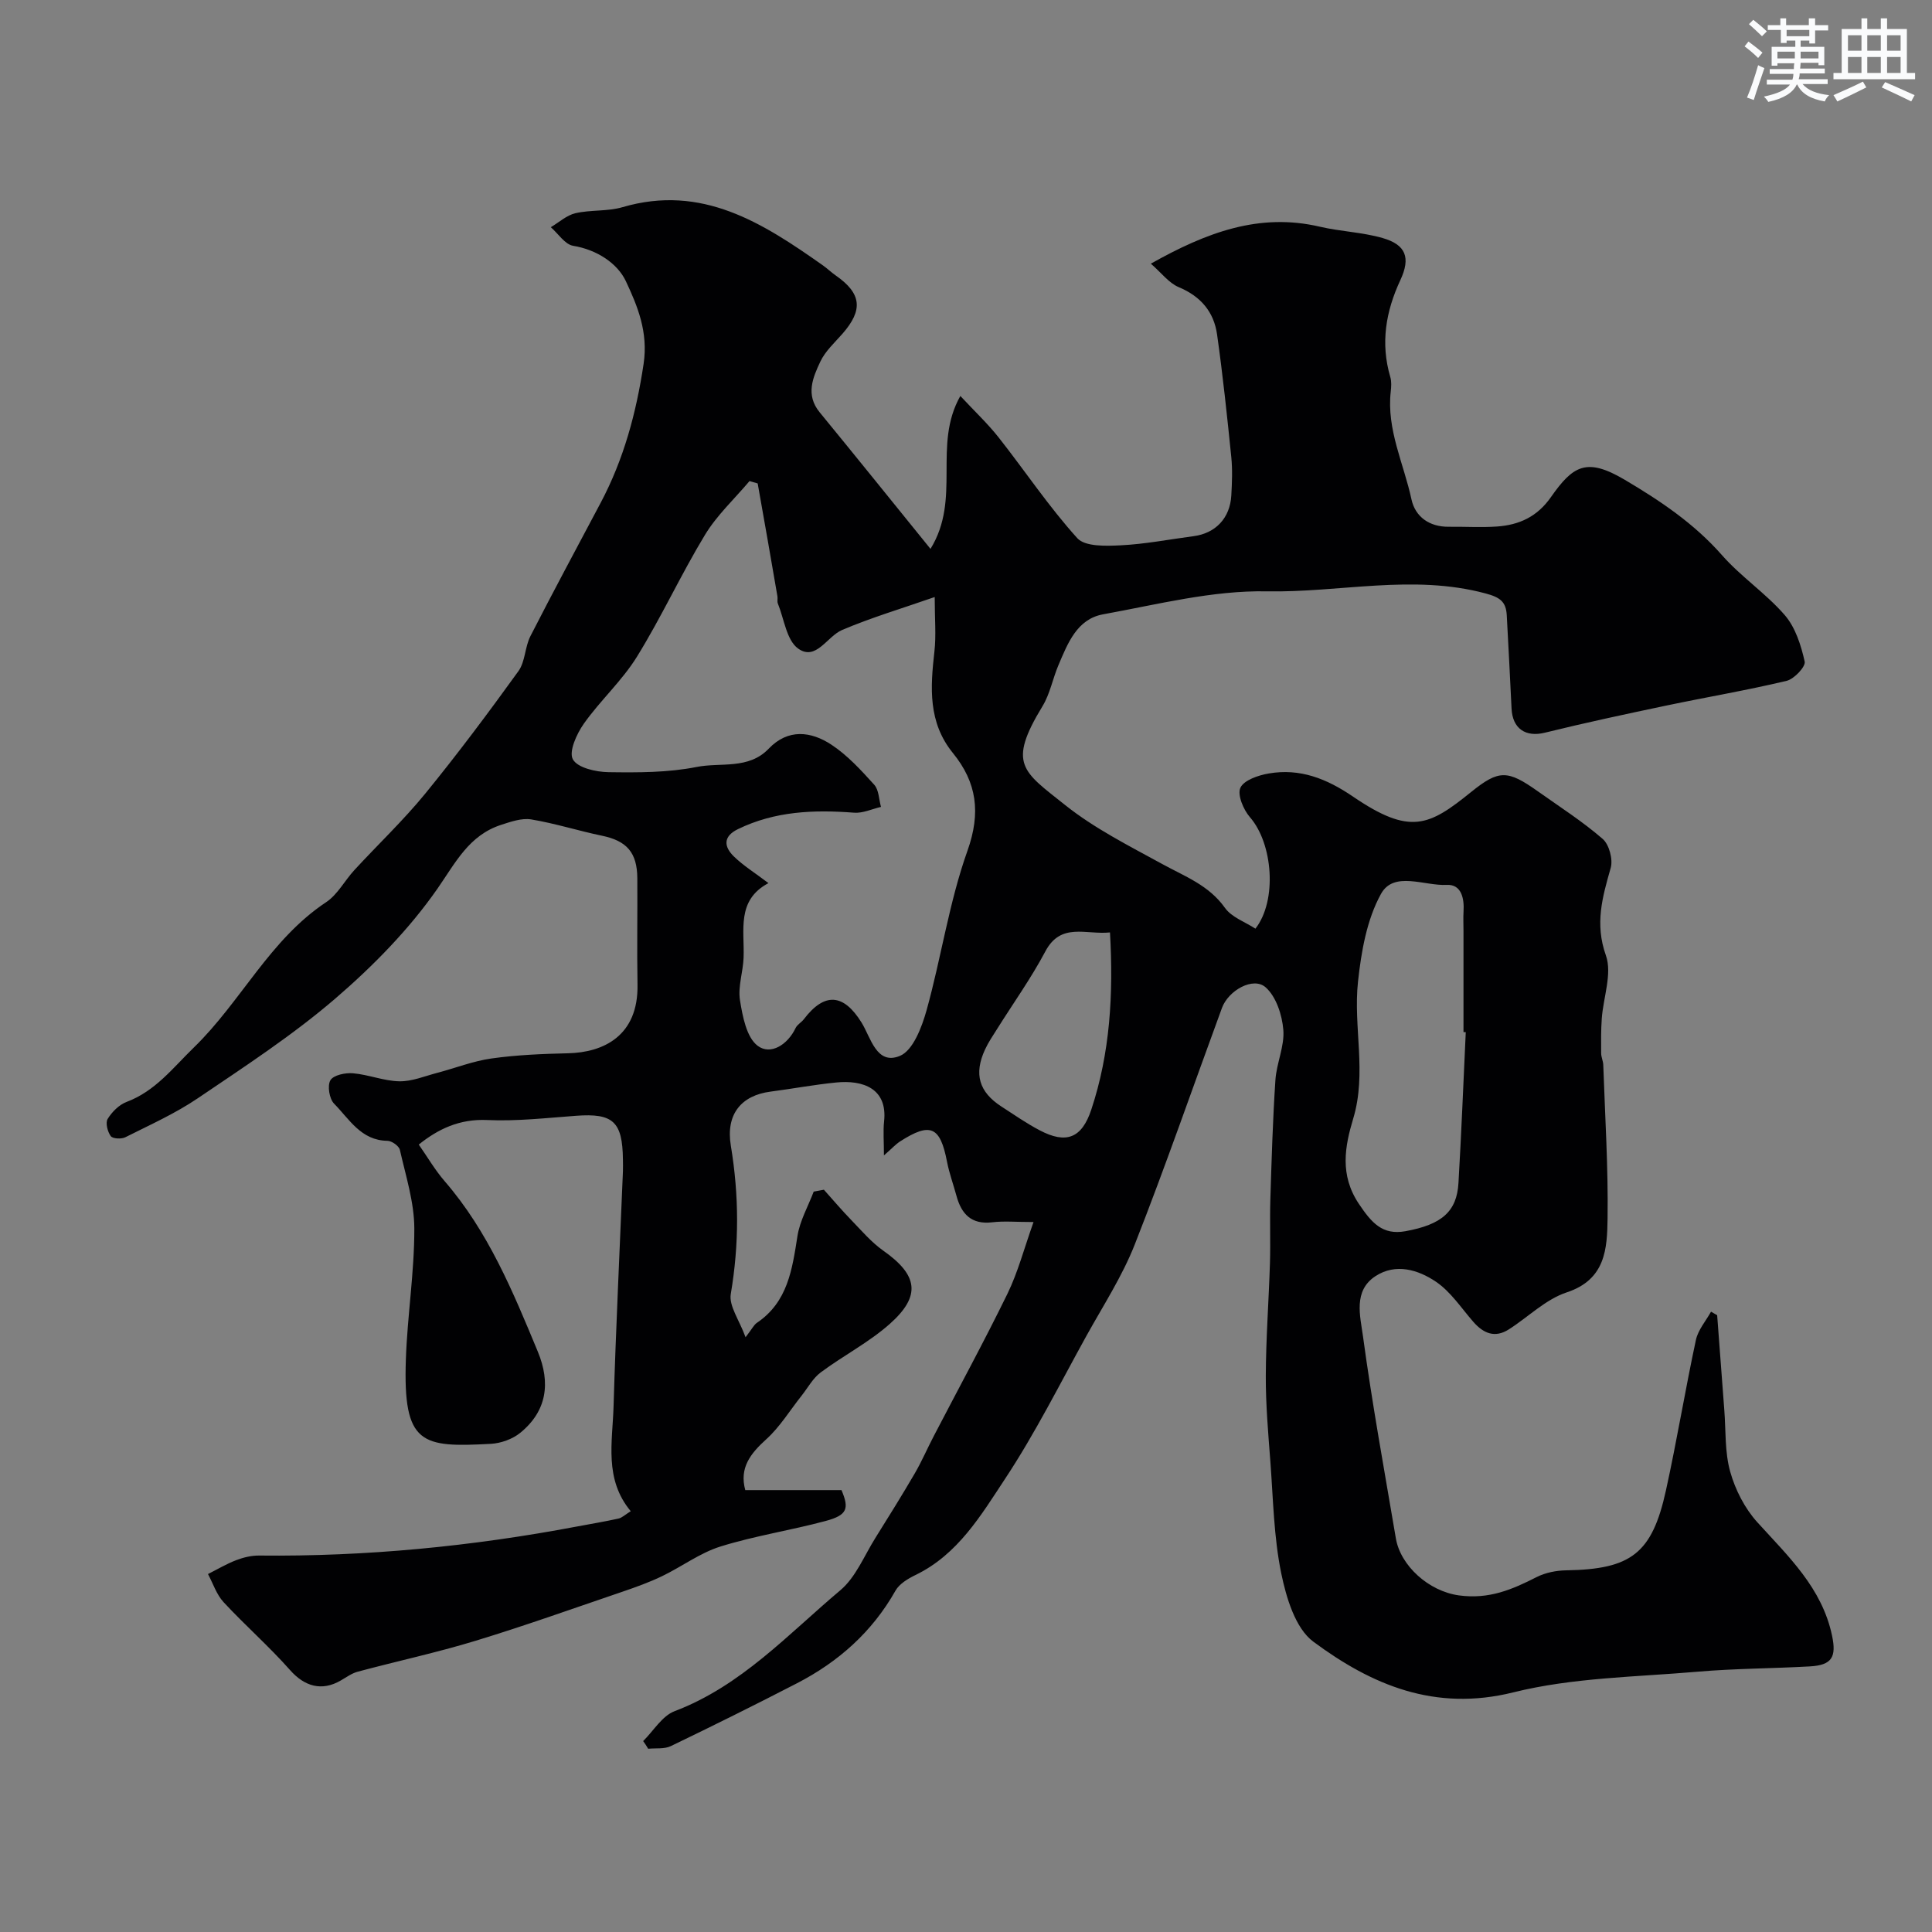 <svg enable-background="new 0 0 400 400" viewBox="0 0 400 400" xmlns="http://www.w3.org/2000/svg"><rect x="0" y="0" width="400" height="400" fill="#808080" stroke="none"/><path d="m133.16 360.47c2.15-2.12 3.93-5.21 6.51-6.19 13.78-5.22 23.49-15.93 34.32-25.04 3.19-2.69 4.93-7.13 7.25-10.83 2.77-4.42 5.52-8.85 8.15-13.35 1.46-2.51 2.61-5.2 3.96-7.78 5.1-9.81 10.39-19.51 15.24-29.44 2.16-4.44 3.43-9.32 5.39-14.83-3.61 0-6.1-.24-8.52.05-4.34.52-6.41-1.69-7.44-5.5-.64-2.35-1.49-4.66-1.95-7.04-1.41-7.31-3.43-8.23-9.72-4.2-.93.6-1.69 1.46-3.34 2.9 0-2.93-.19-5.01.03-7.04.75-6.84-4.39-8.62-9.94-8.06-4.54.45-9.05 1.3-13.58 1.89-6.01.78-9.29 4.65-8.21 11.18 1.72 10.39 1.73 20.42-.01 30.72-.42 2.46 1.76 5.37 3.06 8.95 1.4-1.81 1.74-2.57 2.33-2.97 6.44-4.34 7.33-11.12 8.42-18.01.5-3.15 2.2-6.12 3.36-9.17.7-.13 1.41-.26 2.11-.39 1.88 2.1 3.71 4.26 5.67 6.28 2.12 2.19 4.14 4.58 6.6 6.32 7.19 5.05 7.93 9.36 1.36 15.19-4.33 3.84-9.63 6.56-14.3 10.04-1.63 1.21-2.67 3.21-3.98 4.85-2.4 3.02-4.45 6.42-7.27 8.97-3.3 2.99-5.62 5.93-4.36 10.54h19.92c1.63 3.83 1.22 5.18-3.28 6.39-7.21 1.94-14.66 3.07-21.78 5.29-4.26 1.33-8.02 4.19-12.11 6.15-2.62 1.26-5.38 2.25-8.13 3.19-10.14 3.45-20.23 7.06-30.47 10.18-8.04 2.45-16.28 4.22-24.4 6.4-1.23.33-2.34 1.15-3.47 1.8-3.98 2.33-7.55 1.23-10.52-2.13-4.34-4.91-9.31-9.26-13.77-14.07-1.46-1.58-2.18-3.86-3.23-5.82 1.95-.98 3.84-2.11 5.86-2.88 1.49-.57 3.16-.97 4.74-.95 22.13.23 44.04-1.9 65.78-6.01 2.88-.54 5.77-1.02 8.62-1.65.71-.15 1.31-.77 2.53-1.52-5.54-6.64-3.78-14.31-3.56-21.67.48-16.22 1.28-32.43 1.94-48.65.03-.83.01-1.67 0-2.5-.09-7.86-2.05-9.61-9.68-9.05-6.14.45-12.31 1.16-18.43.88-5.74-.26-10.16 1.87-14.16 5.08 1.79 2.55 3.35 5.26 5.36 7.58 9 10.39 14.14 22.86 19.3 35.32 2.65 6.41 1.9 12.27-3.66 16.79-1.6 1.3-4 2.16-6.08 2.27-14.34.77-18.2.23-17.59-17.48.31-9.04 1.77-18.06 1.75-27.09-.01-5.44-1.77-10.9-2.99-16.29-.18-.81-1.68-1.87-2.58-1.88-5.47-.06-7.89-4.5-11.04-7.69-.99-1-1.43-3.73-.76-4.85.64-1.07 3.1-1.58 4.68-1.44 3.22.28 6.39 1.6 9.59 1.66 2.61.05 5.25-1.07 7.85-1.75 3.76-.99 7.45-2.45 11.26-2.98 5.21-.73 10.51-.95 15.79-1.07 7.33-.16 14.6-3.58 14.41-14.22-.13-7.33.01-14.67-.04-22-.03-5.36-2.2-7.76-7.3-8.82-4.91-1.02-9.73-2.56-14.67-3.38-1.97-.32-4.23.48-6.24 1.13-6.63 2.16-9.39 7.76-13.15 13.18-5.88 8.45-13.35 16.06-21.2 22.81-8.86 7.61-18.75 14.05-28.45 20.62-4.68 3.17-9.93 5.52-15 8.07-.82.41-2.63.31-3.02-.25-.66-.92-1.12-2.74-.63-3.55.89-1.45 2.36-2.93 3.92-3.52 5.97-2.24 9.58-7.05 13.94-11.28 9.75-9.47 15.7-22.33 27.37-30.07 2.37-1.57 3.84-4.47 5.84-6.64 4.87-5.29 10.12-10.26 14.66-15.81 6.72-8.23 13.09-16.76 19.31-25.38 1.43-1.98 1.33-5 2.49-7.26 4.73-9.25 9.66-18.4 14.53-27.58 4.79-9.03 7.37-18.6 8.9-28.77.99-6.61-1.27-12.01-3.67-17.13-1.74-3.7-5.99-6.52-10.91-7.33-1.71-.28-3.09-2.51-4.63-3.85 1.69-1 3.28-2.48 5.11-2.9 3.18-.73 6.64-.34 9.74-1.25 16.45-4.82 29.02 3.27 41.45 12.03.94.66 1.76 1.47 2.7 2.12 5.33 3.72 5.71 7.11 1.39 12.05-1.62 1.85-3.56 3.6-4.58 5.76-1.57 3.33-3.11 6.9-.15 10.51 7.47 9.11 14.85 18.28 22.95 28.28 6.43-10.46.38-21.4 6.18-31.66 2.92 3.14 5.64 5.69 7.93 8.59 5.46 6.93 10.38 14.33 16.28 20.85 1.62 1.79 5.96 1.63 9.01 1.48 5.04-.25 10.05-1.23 15.07-1.89 4.55-.6 7.55-3.74 7.81-8.44.15-2.66.26-5.35-.01-7.99-.86-8.46-1.75-16.93-2.94-25.34-.66-4.67-3.38-7.89-7.94-9.79-2.03-.85-3.55-2.93-5.77-4.86 11.53-6.48 22.46-10.59 35.01-7.65 4.27 1 8.77 1.13 12.97 2.34 4.84 1.39 5.84 4.07 3.68 8.71-3.03 6.49-4.14 13.08-2.08 20.08.27.93.2 2 .09 2.99-.89 7.88 2.7 14.93 4.29 22.33.78 3.6 3.7 5.71 7.72 5.67 3.33-.04 6.68.18 10-.05 4.56-.33 8.29-2 11.14-6.07 4.59-6.55 7.39-8.28 15.29-3.61 7.31 4.32 14.37 9.05 20.12 15.59 3.95 4.5 9.12 7.93 13.03 12.45 2.19 2.54 3.36 6.23 4.11 9.6.23 1.05-2.18 3.62-3.74 3.99-8.22 1.96-16.58 3.37-24.86 5.11-8.43 1.77-16.85 3.57-25.21 5.63-3.95.97-6.69-.82-6.88-5.02-.29-6.43-.66-12.85-.99-19.28-.15-2.82-1.37-3.73-4.41-4.54-15.09-4.05-30.19-.14-45.25-.43-11.28-.22-22.67 2.72-33.92 4.76-5.4.98-7.32 6-9.24 10.52-1.19 2.79-1.74 5.93-3.29 8.48-7.34 12.06-4.09 13.49 4.68 20.49 6.07 4.84 13.19 8.42 20.05 12.18 4.69 2.58 9.69 4.39 13.03 9.1 1.39 1.96 4.19 2.92 6.31 4.31 4.55-5.83 3.62-17.62-1.12-23.06-1.36-1.56-2.66-4.65-1.99-6.11.73-1.58 3.71-2.59 5.87-2.96 6.47-1.11 11.96 1.05 17.45 4.79 11.86 8.08 15.74 6.08 24.47-.97 5.74-4.63 7.53-4.57 13.82-.11 4.52 3.21 9.23 6.22 13.4 9.84 1.34 1.16 2.16 4.24 1.66 6-1.71 6.02-3.33 11.54-1 18.11 1.34 3.78-.53 8.67-.85 13.07-.17 2.39-.15 4.8-.13 7.2.01.8.41 1.59.44 2.4.36 10.6 1.04 21.21.89 31.8-.09 6.22-.38 12.64-8.45 15.3-4.37 1.44-7.98 5.11-12 7.67-2.91 1.85-5.28.81-7.38-1.61-2.48-2.85-4.66-6.2-7.7-8.26-3.67-2.48-8.32-3.9-12.52-1.16-4.65 3.03-3.16 8.27-2.6 12.38 1.9 14.02 4.46 27.96 6.82 41.92.95 5.63 6.78 10.94 13.06 11.8 6.23.85 11.01-1.21 16.1-3.8 1.82-.92 4.06-1.36 6.12-1.39 13.42-.22 17.77-3.47 20.64-16.57 2.27-10.33 3.98-20.78 6.2-31.13.45-2.08 2.05-3.91 3.13-5.85.42.24.84.49 1.27.73.49 6.55.98 13.1 1.48 19.65.33 4.27.08 8.7 1.22 12.75 1.05 3.75 3.02 7.6 5.62 10.47 6.41 7.07 13.39 13.58 15.47 23.49.93 4.41-.02 6.09-4.59 6.35-7.76.44-15.56.43-23.29 1.1-12.74 1.1-25.8 1.21-38.09 4.27-16.27 4.05-29.35-1.53-41.43-10.49-3.73-2.77-5.61-9.12-6.65-14.18-1.54-7.52-1.66-15.34-2.24-23.04-.45-5.93-.97-11.87-.95-17.8.03-7.79.62-15.59.86-23.38.13-4.36-.05-8.72.08-13.08.26-8.27.5-16.55 1.05-24.8.23-3.49 1.91-6.99 1.64-10.38-.25-3.09-1.49-6.91-3.68-8.83-2.55-2.23-7.68.63-9.03 4.29-6 16.32-11.68 32.77-18.04 48.94-2.6 6.61-6.55 12.69-10.02 18.95-5.5 9.94-10.6 20.16-16.85 29.61-4.98 7.54-9.76 15.65-18.52 19.89-1.56.76-3.35 1.82-4.16 3.25-4.83 8.55-11.81 14.74-20.41 19.18-8.64 4.46-17.34 8.78-26.1 13-1.34.65-3.12.39-4.69.55-.32-.56-.68-1.08-1.04-1.59zm23.71-260.38c-.56-.16-1.13-.33-1.69-.49-3.11 3.69-6.76 7.07-9.23 11.15-4.99 8.23-9.02 17.05-14.08 25.22-3.08 4.98-7.6 9.06-11 13.87-1.48 2.1-3.15 5.79-2.26 7.38.98 1.76 4.78 2.61 7.37 2.65 6.09.09 12.33.1 18.26-1.08 4.98-.99 10.73.59 14.92-3.79 4-4.18 8.74-3.6 12.96-.83 3.34 2.2 6.16 5.29 8.87 8.29.98 1.08.97 3.04 1.41 4.6-1.86.43-3.76 1.34-5.58 1.2-8.29-.64-16.39-.33-24.05 3.41-3.16 1.54-2.86 3.68-.81 5.67 1.98 1.92 4.38 3.4 7.14 5.5-6.68 3.55-4.93 9.76-5.15 15.46-.11 2.93-1.19 5.95-.75 8.76.54 3.36 1.35 7.72 3.68 9.47 2.64 1.98 6.18-.19 7.84-3.69.34-.71 1.2-1.16 1.7-1.81 4.31-5.67 8.25-5.3 11.96.69 1.92 3.1 3.09 8.89 7.94 6.89 2.71-1.12 4.53-5.93 5.51-9.42 3.05-10.96 4.67-22.38 8.47-33.04 2.81-7.9 1.94-14.15-3-20.23-5.19-6.38-4.68-13.59-3.84-21.03.38-3.33.06-6.74.06-11.28-6.89 2.4-13.19 4.27-19.19 6.83-3.1 1.32-5.39 6.48-9.08 3.84-2.4-1.71-2.9-6.11-4.2-9.32-.18-.44-.01-1-.09-1.49-1.33-7.8-2.71-15.59-4.09-23.38zm146.6 113.61c-.16-.01-.31-.01-.47-.02 0-6.99 0-13.98 0-20.97 0-1.33-.07-2.67.01-3.99.18-2.74-.46-5.67-3.47-5.51-4.64.24-10.96-2.95-13.62 1.86-2.95 5.33-4.09 11.97-4.76 18.18-1.02 9.38 1.87 18.86-1 28.37-1.71 5.7-2.85 11.62 1.19 17.64 2.61 3.89 4.86 6.51 9.62 5.65 7.57-1.37 10.65-4.1 10.99-9.99.61-10.4 1.02-20.81 1.51-31.22zm-73.66-20.65c-5 .52-10.16-2.16-13.39 3.94-2.95 5.56-6.65 10.73-10 16.08-.87 1.38-1.8 2.74-2.48 4.22-2.35 5.08-1.25 8.8 3.4 11.81 2.6 1.68 5.16 3.47 7.9 4.91 5.52 2.91 8.74 1.65 10.71-4.3 3.88-11.71 4.59-23.78 3.86-36.66z" fill="#010103"/><g fill="#fafbfc"><path d="m361.2 9.6.8-1c.9.7 1.9 1.4 2.9 2.3l-.9 1.1c-1-1-2-1.8-2.8-2.4zm.5 10.6c.9-2.1 1.6-4.3 2.3-6.7.4.2.8.4 1.3.6-.7 2.1-1.5 4.3-2.2 6.6zm.4-15.2.9-.9c1 .8 2 1.6 2.8 2.4l-1 1c-.9-.9-1.8-1.7-2.7-2.5zm12.5-1.2h1.2v1.4h2.7v1.1h-2.7v2.7h-1.2v-.6h-1.8v1.3h4.9v3.8h-1.2v-.5h-3.7c0 .4-.1.9-.1 1.2h5.1v1h-5.2c0 .5-.1.9-.2 1.2h6v1h-5.2c1.1 1.3 2.9 2 5.5 2.3-.4.4-.7.8-.9 1.3-2.9-.5-4.8-1.6-5.7-3.5h-.1c-.8 1.7-2.7 2.9-5.9 3.6-.2-.4-.6-.8-.9-1.1 2.8-.6 4.6-1.4 5.4-2.5h-4.8v-1h5.3c.1-.3.2-.7.2-1.2h-4.9v-1h5c0-.4 0-.8.1-1.2h-3.5v.5h-1.2v-3.9h4.9v-1.3h-1.8v.5h-1.2v-2.7h-2.7v-1h2.6v-1.4h1.2v1.4h4.7v-1.4zm-6.6 8.3h3.6c0-.4 0-.9 0-1.4h-3.6zm1.9-4.6h4.7v-1.3h-4.7zm6.6 3.2h-3.7v1.4h3.7z"/><path d="m385.3 3.8h1.3v2.2h2.8v-2.2h1.3v2.2h4.1v9.1h1.7v1.3h-16.9v-1.3h1.7v-9.1h4.1v-2.2zm.4 13.1.7 1.2c-1.8.9-3.8 1.9-6 2.9-.2-.4-.5-.8-.8-1.3 2.3-1 4.3-1.9 6.1-2.8zm-3.1-6.4h2.8v-3.2h-2.8zm0 4.6h2.8v-3.3h-2.8zm4-4.6h2.8v-3.2h-2.8zm0 4.6h2.8v-3.3h-2.8zm3.7 1.9c2.1.9 4.1 1.8 6.1 2.7l-.7 1.3c-2.2-1.1-4.2-2-6.1-2.9zm3.2-9.7h-2.8v3.2h2.8zm-2.8 7.8h2.8v-3.3h-2.8z"/></g></svg>